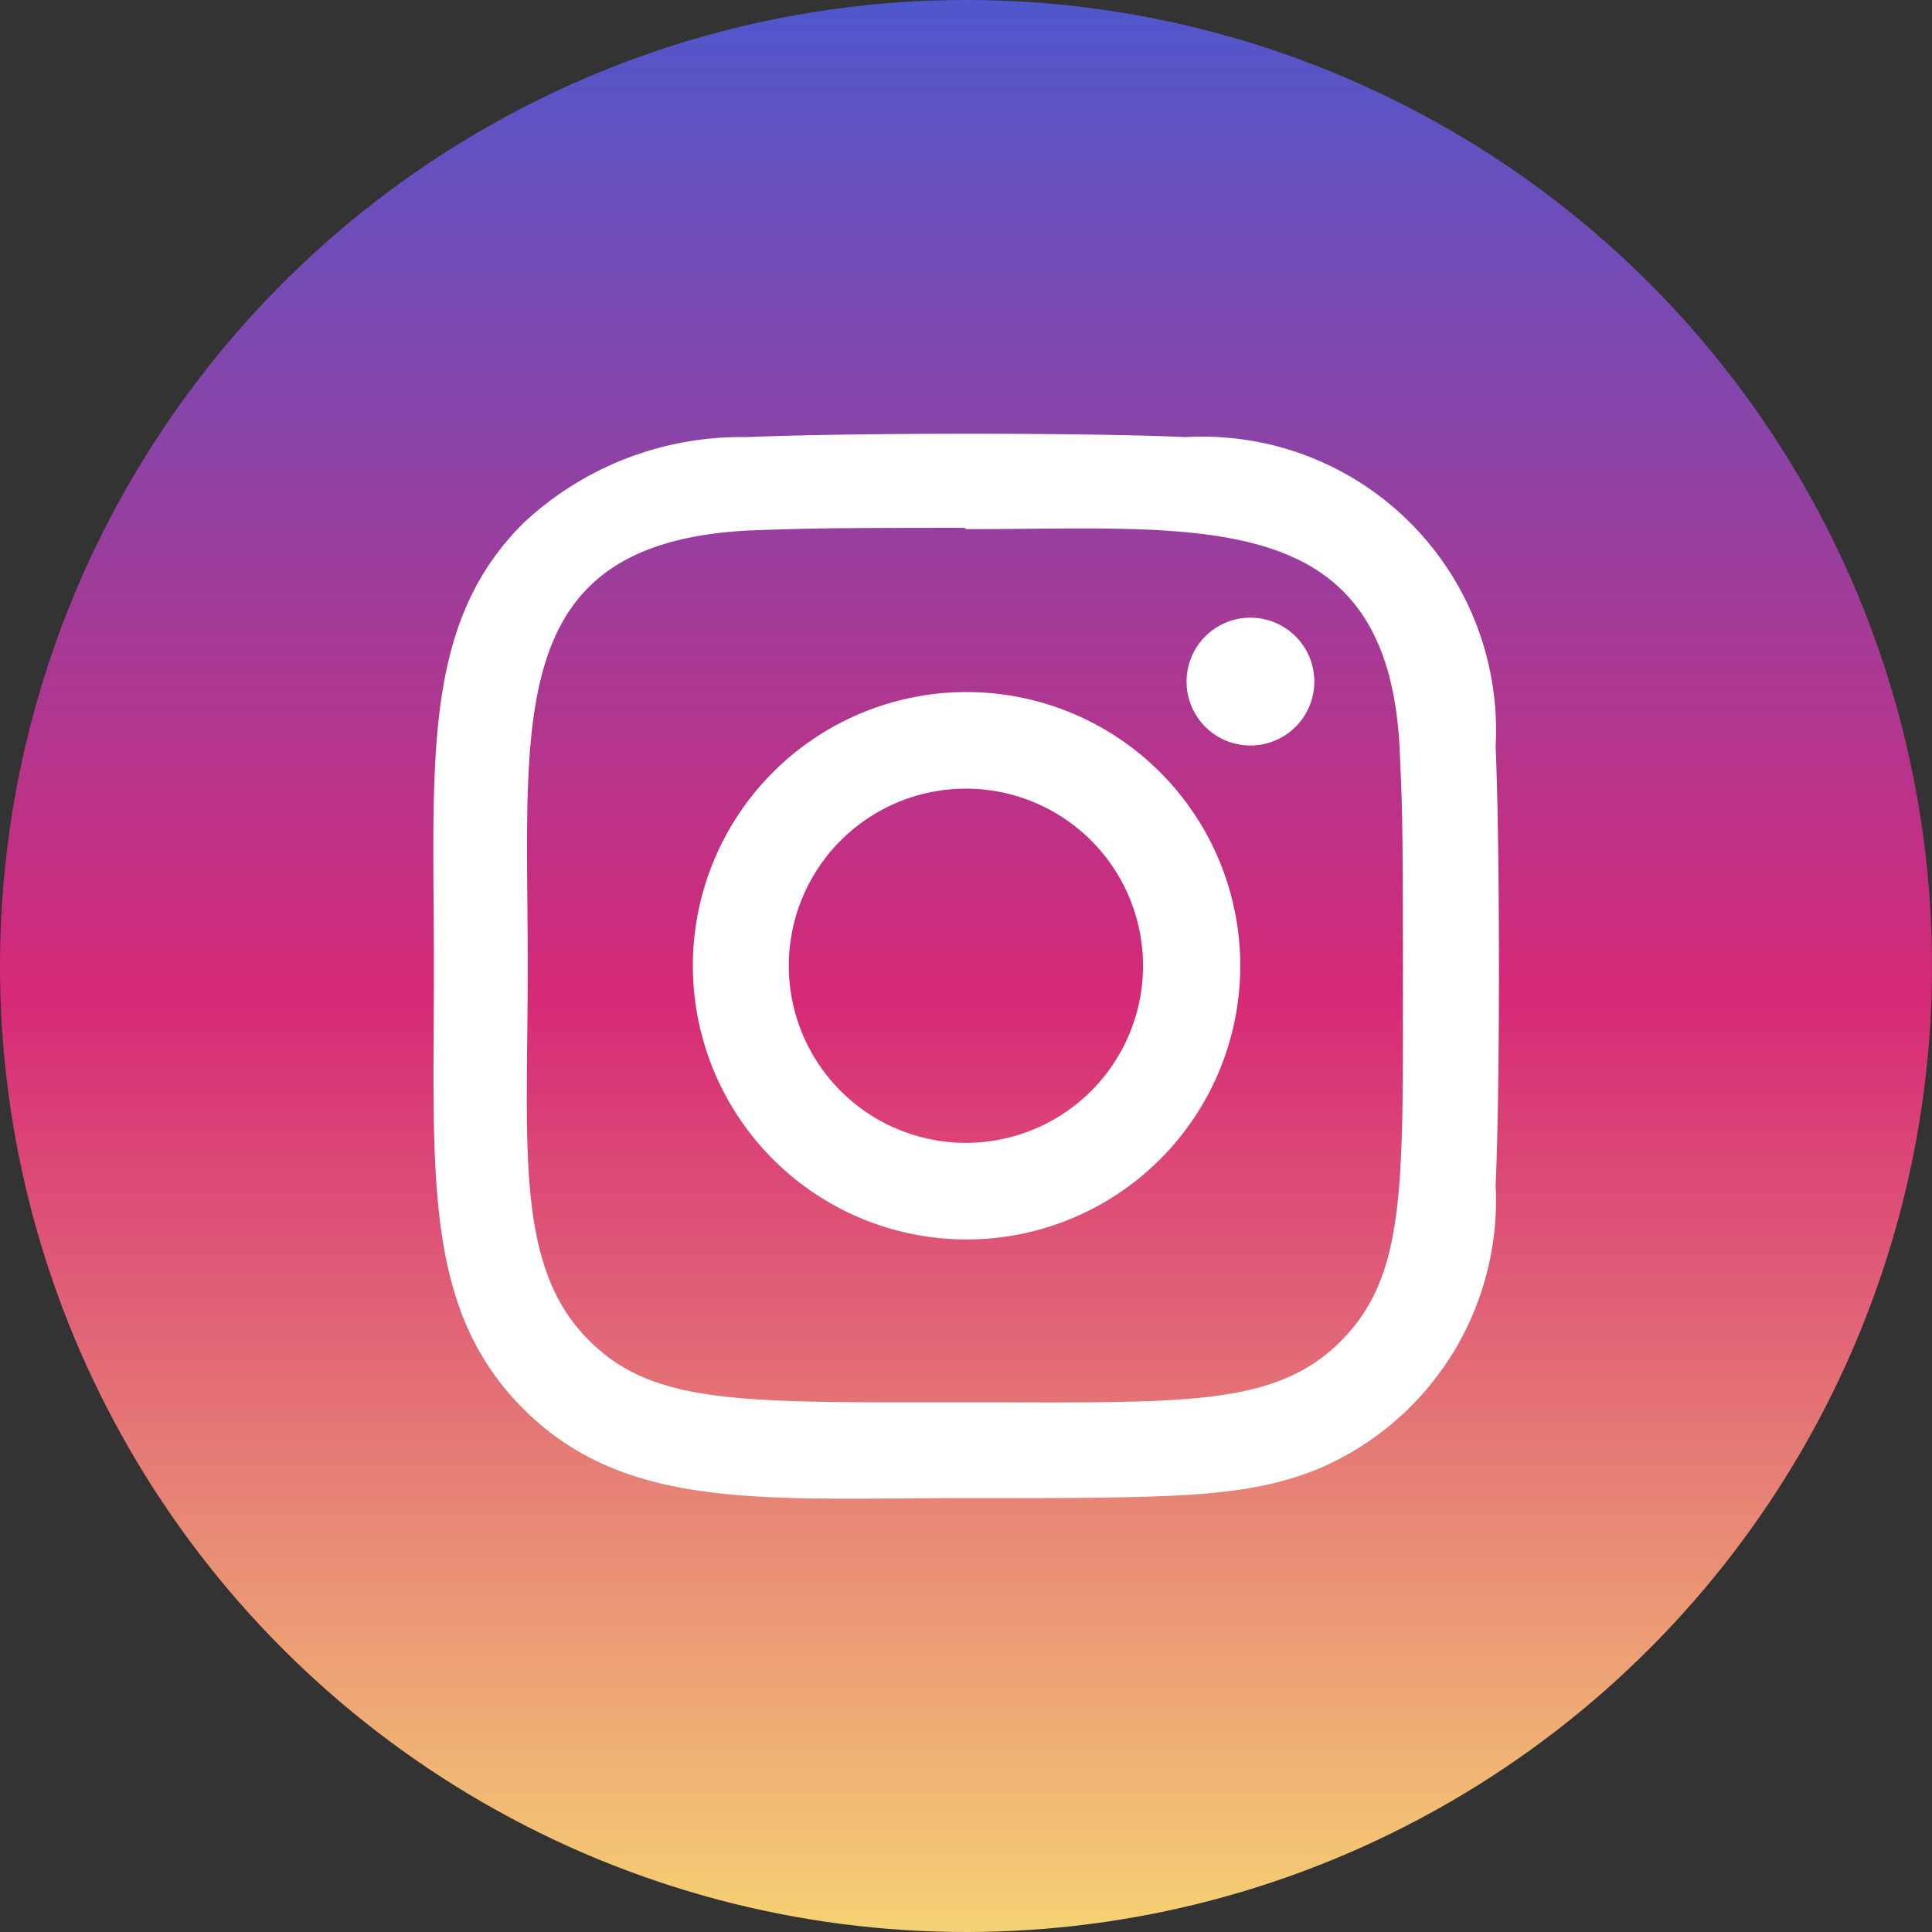 <svg xmlns="http://www.w3.org/2000/svg" xmlns:xlink="http://www.w3.org/1999/xlink" width="24" height="24" viewBox="0 0 24 24">
  <rect x="0" y="0" width="24" height="24" fill="#333333" stroke="none"/>
  <defs>
    <linearGradient id="linear-gradient" x1="0.5" x2="0.5" y2="1" gradientUnits="objectBoundingBox">
      <stop offset="0" stop-color="#4e58cd"/>
      <stop offset="0.515" stop-color="#d62977"/>
      <stop offset="1" stop-color="#f6d373"/>
    </linearGradient>
  </defs>
  <g id="ins" transform="translate(3.705 3.704)">
    <circle id="Ellipse_18" data-name="Ellipse 18" cx="12" cy="12" r="12" transform="translate(-3.705 -3.704)" fill="url(#linear-gradient)"/>
    <rect id="Rectangle_1784" data-name="Rectangle 1784" width="16" height="16" transform="translate(0.296 0.296)" fill="none"/>
    <g id="instagram_4_" data-name="instagram (4)" transform="translate(1.678 1.678)">
      <path id="Path_4902" data-name="Path 4902" d="M-1181.079-30.077c-1.253-1.254-1.11-2.929-1.11-5.5,0-2.515-.163-4.231,1.11-5.5a3.953,3.953,0,0,1,2.777-1.07c1.219-.054,4.235-.057,5.453,0A3.647,3.647,0,0,1-1169-38.307c.054,1.219.057,4.234,0,5.453a3.622,3.622,0,0,1-2.242,3.54c-.9.349-1.781.347-4.332.347-.516,0-1,.007-1.453.007C-1178.764-28.959-1180.067-29.064-1181.079-30.077Zm10.158-.842c.82-.824.768-1.936.769-4.662,0-1.766-.008-1.976-.039-2.673-.139-3.058-2.444-2.75-5.383-2.75l-.025-.016c-1.768,0-1.976.008-2.678.033-3.059.156-2.746,2.351-2.746,5.4,0,2.252-.168,3.737.761,4.661.806.809,1.912.769,4.67.769C-1172.914-30.158-1171.756-30.084-1170.921-30.918Zm-8.051-4.661a3.4,3.4,0,0,1,3.4-3.4,3.4,3.4,0,0,1,3.4,3.4,3.4,3.4,0,0,1-3.4,3.4A3.4,3.4,0,0,1-1178.972-35.58Zm1.192,0a2.2,2.2,0,0,0,2.2,2.2,2.2,2.2,0,0,0,2.2-2.2,2.2,2.2,0,0,0-2.2-2.2A2.2,2.2,0,0,0-1177.78-35.58Zm4.941-3.53a.794.794,0,0,1,.793-.794.794.794,0,0,1,.794.794.794.794,0,0,1-.794.794A.794.794,0,0,1-1172.839-39.11Z" transform="translate(1182.196 42.195)" fill="#fff"/>
    </g>
  </g>
</svg>
